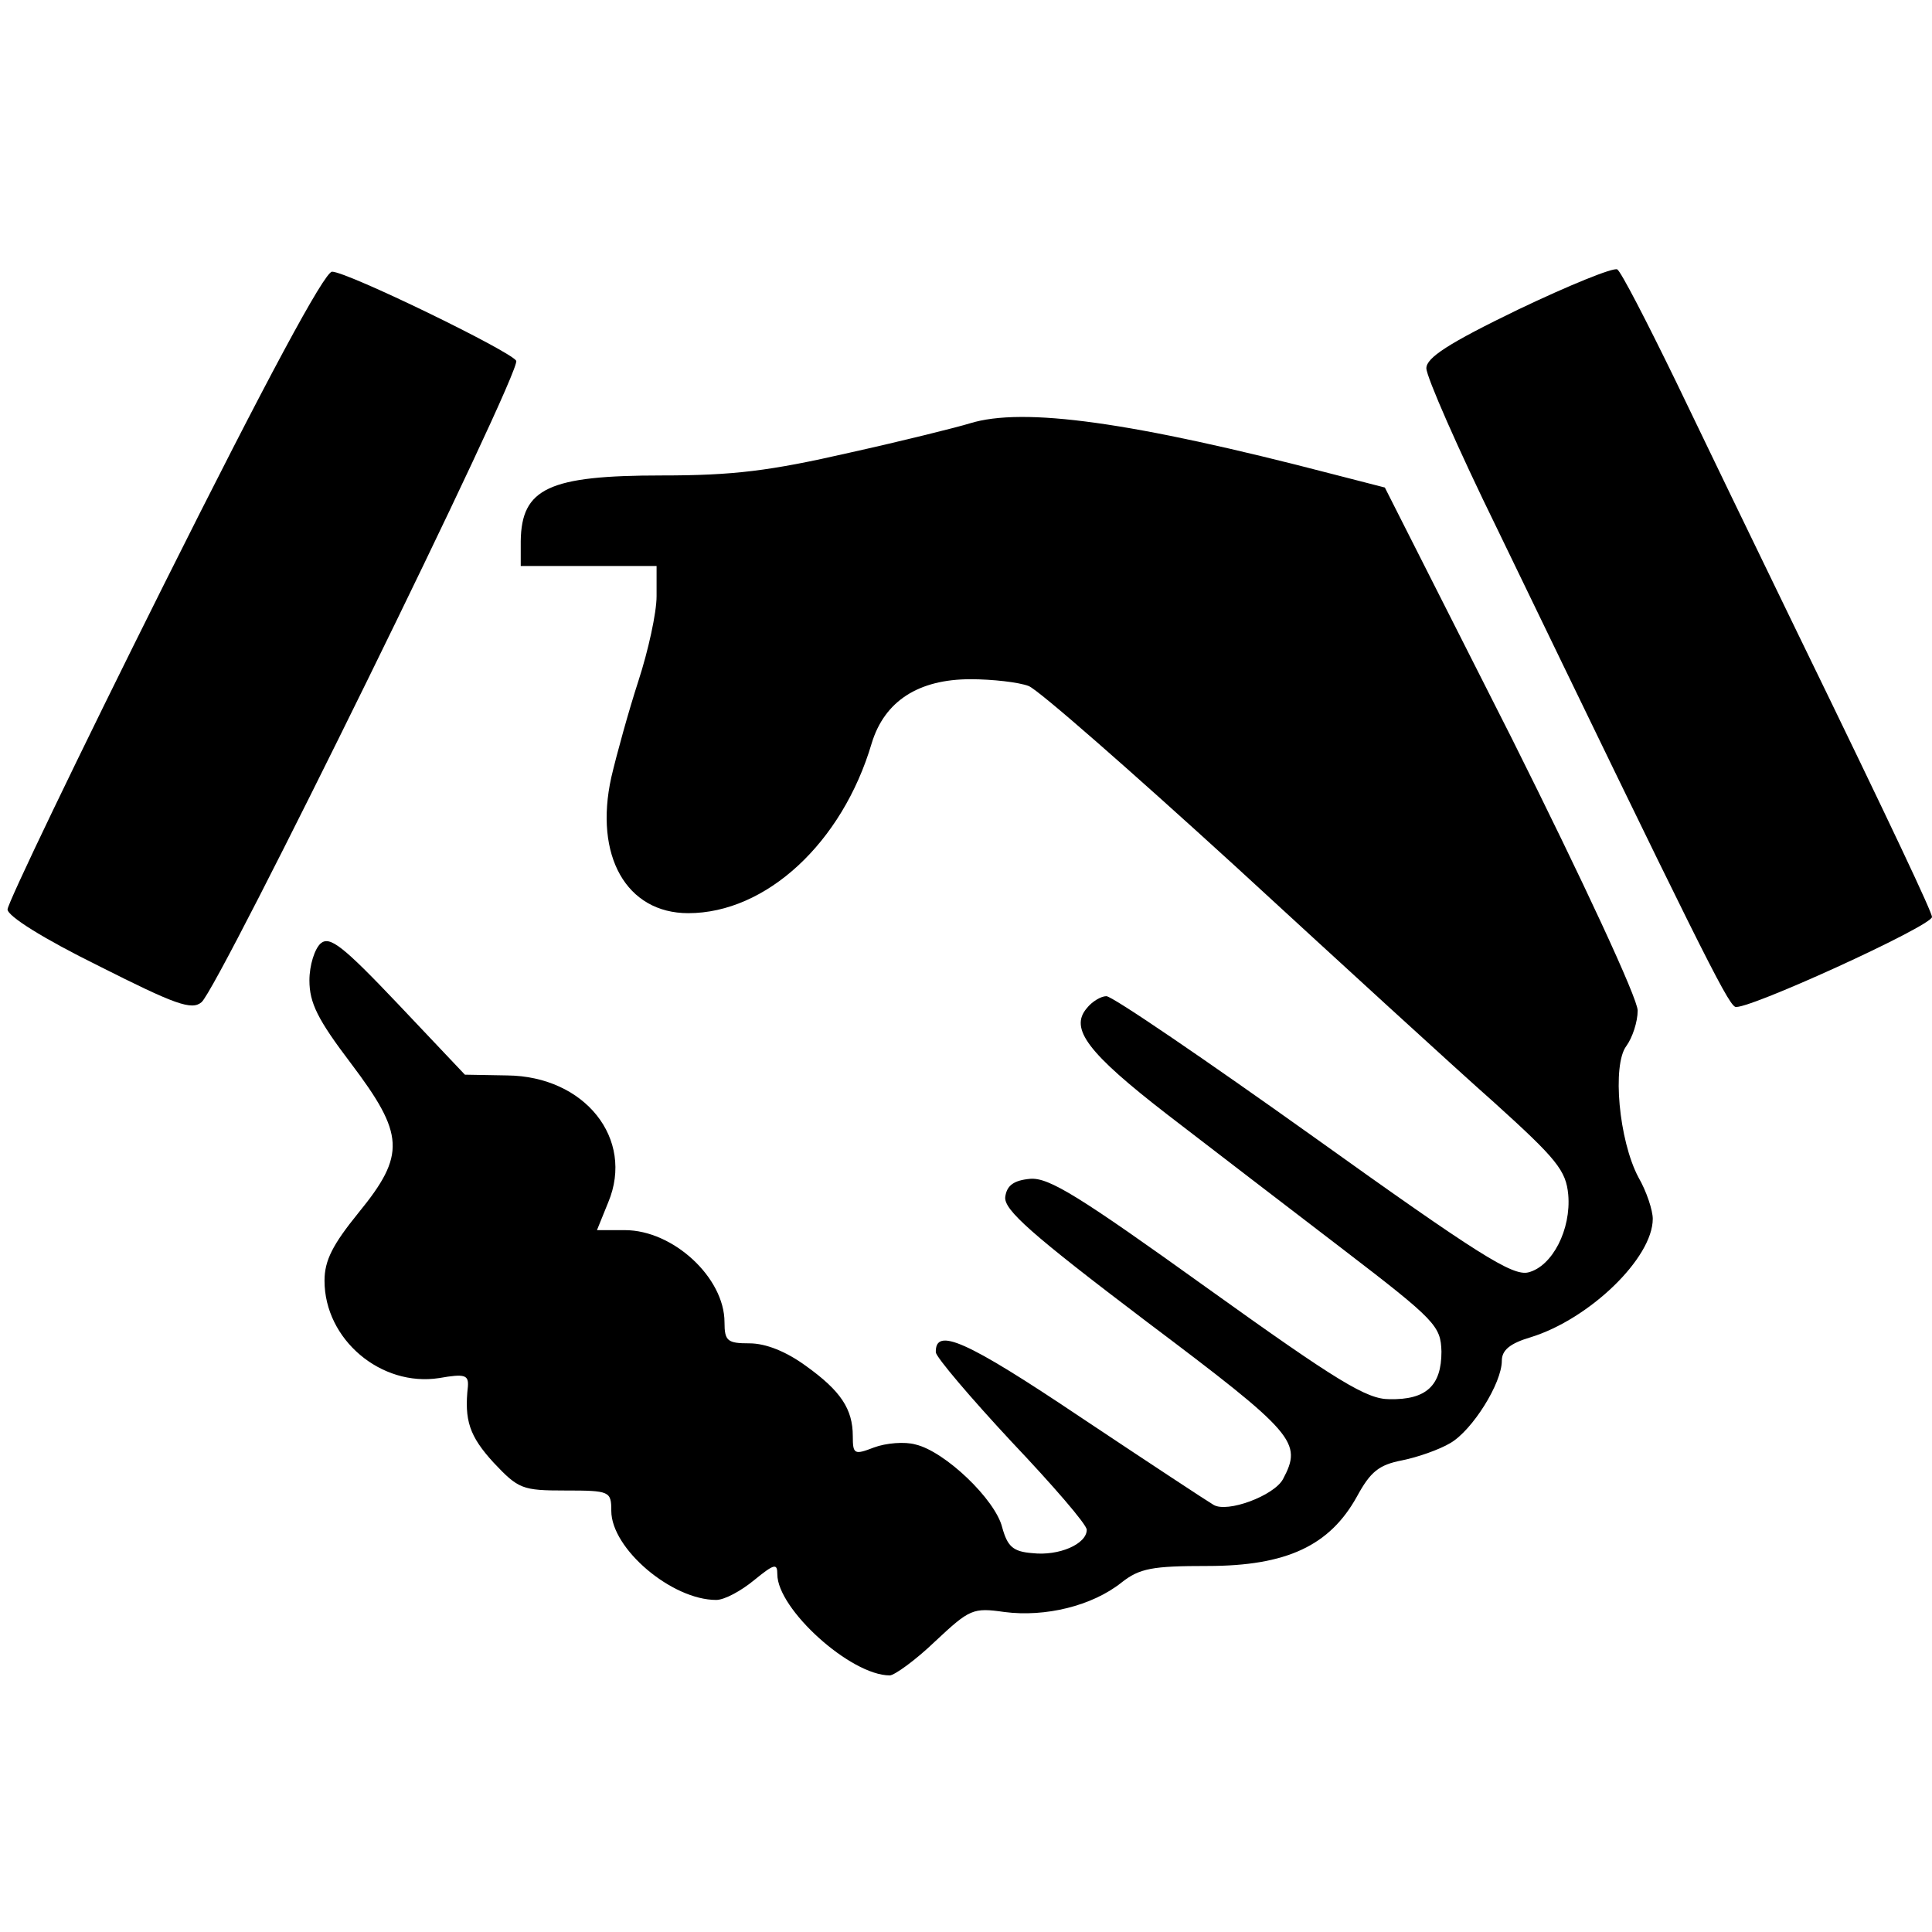 <?xml version="1.0" standalone="no"?>
<!DOCTYPE svg PUBLIC "-//W3C//DTD SVG 20010904//EN"
 "http://www.w3.org/TR/2001/REC-SVG-20010904/DTD/svg10.dtd">
<svg version="1.0" xmlns="http://www.w3.org/2000/svg" xmlns:xlink="http://www.w3.org/1999/xlink" xml:space="preserve" xmlnsSerif="http://www.serif.com/"
 width="256pt" height="256pt" viewBox="0 0 256 256"
 preserveAspectRatio="xMidYMid meet">
<g transform="translate(0,256) scale(0.1,-0.1)">
<path d="M2012 2150 c-93 -45 -122 -64 -122 -78 0 -11 42 -107 94 -213 264
-546 304 -627 315 -633 11 -7 261 107 261 119 0 6 -50 113 -180 380 -51 105
-123 254 -160 331 -38 78 -72 144 -77 147 -5 3 -64 -21 -131 -53z"/>
<path d="M217 1785 c-114 -228 -207 -422 -207 -430 0 -9 48 -39 121 -75 101
-51 123 -59 136 -48 23 19 425 837 417 850 -8 13 -224 118 -244 118 -10 0 -87
-143 -223 -415z"/>
<path d="M1285 1999 c-16 -5 -88 -23 -160 -39 -105 -24 -153 -30 -248 -30
-150 0 -186 -17 -187 -87 l0 -33 90 0 90 0 0 -40 c0 -22 -11 -72 -24 -112 -13
-40 -29 -98 -36 -128 -23 -104 20 -180 102 -180 103 0 204 93 243 225 17 56
62 85 131 85 29 0 64 -4 77 -9 13 -5 136 -113 273 -238 137 -126 292 -268 344
-314 83 -75 95 -90 98 -122 4 -46 -21 -95 -53 -103 -21 -5 -67 24 -285 180
-143 102 -266 186 -274 186 -7 0 -19 -7 -26 -16 -23 -27 1 -59 107 -141 56
-43 160 -123 232 -178 124 -95 130 -102 131 -136 0 -45 -20 -64 -69 -63 -30 0
-68 23 -241 147 -170 122 -210 147 -235 145 -22 -2 -31 -9 -33 -24 -2 -17 34
-49 187 -165 198 -149 207 -160 181 -209 -12 -22 -74 -45 -92 -34 -7 4 -86 56
-176 116 -152 102 -193 120 -192 86 1 -7 46 -60 100 -118 55 -58 100 -110 100
-117 0 -19 -37 -35 -72 -31 -26 2 -33 9 -40 34 -9 37 -76 101 -115 110 -14 4
-39 2 -55 -4 -26 -10 -28 -9 -28 15 0 36 -16 60 -62 93 -26 19 -53 30 -75 30
-29 0 -33 3 -33 28 0 59 -68 122 -132 122 l-37 0 15 37 c35 84 -31 167 -134
168 l-56 1 -88 93 c-74 78 -91 91 -103 81 -8 -7 -15 -29 -15 -49 0 -30 11 -52
55 -110 71 -94 73 -121 10 -198 -34 -42 -45 -63 -45 -90 0 -78 75 -141 152
-129 34 6 39 4 38 -11 -5 -45 2 -66 34 -101 33 -35 38 -37 95 -37 59 0 61 -1
61 -27 0 -50 80 -118 139 -118 11 0 33 12 50 26 27 22 31 23 31 8 0 -46 97
-134 149 -134 6 0 34 20 60 45 46 43 50 45 92 39 54 -7 116 8 155 39 24 19 41
22 114 22 105 0 162 27 198 92 18 33 29 42 60 48 20 4 49 14 64 23 29 17 68
79 68 109 0 14 11 23 38 31 78 24 162 105 162 157 0 11 -8 36 -19 55 -26 49
-35 149 -16 174 8 11 15 32 15 47 0 16 -72 171 -167 361 l-168 332 -70 18
c-265 69 -409 89 -480 67z"/>
</g>
</svg>
